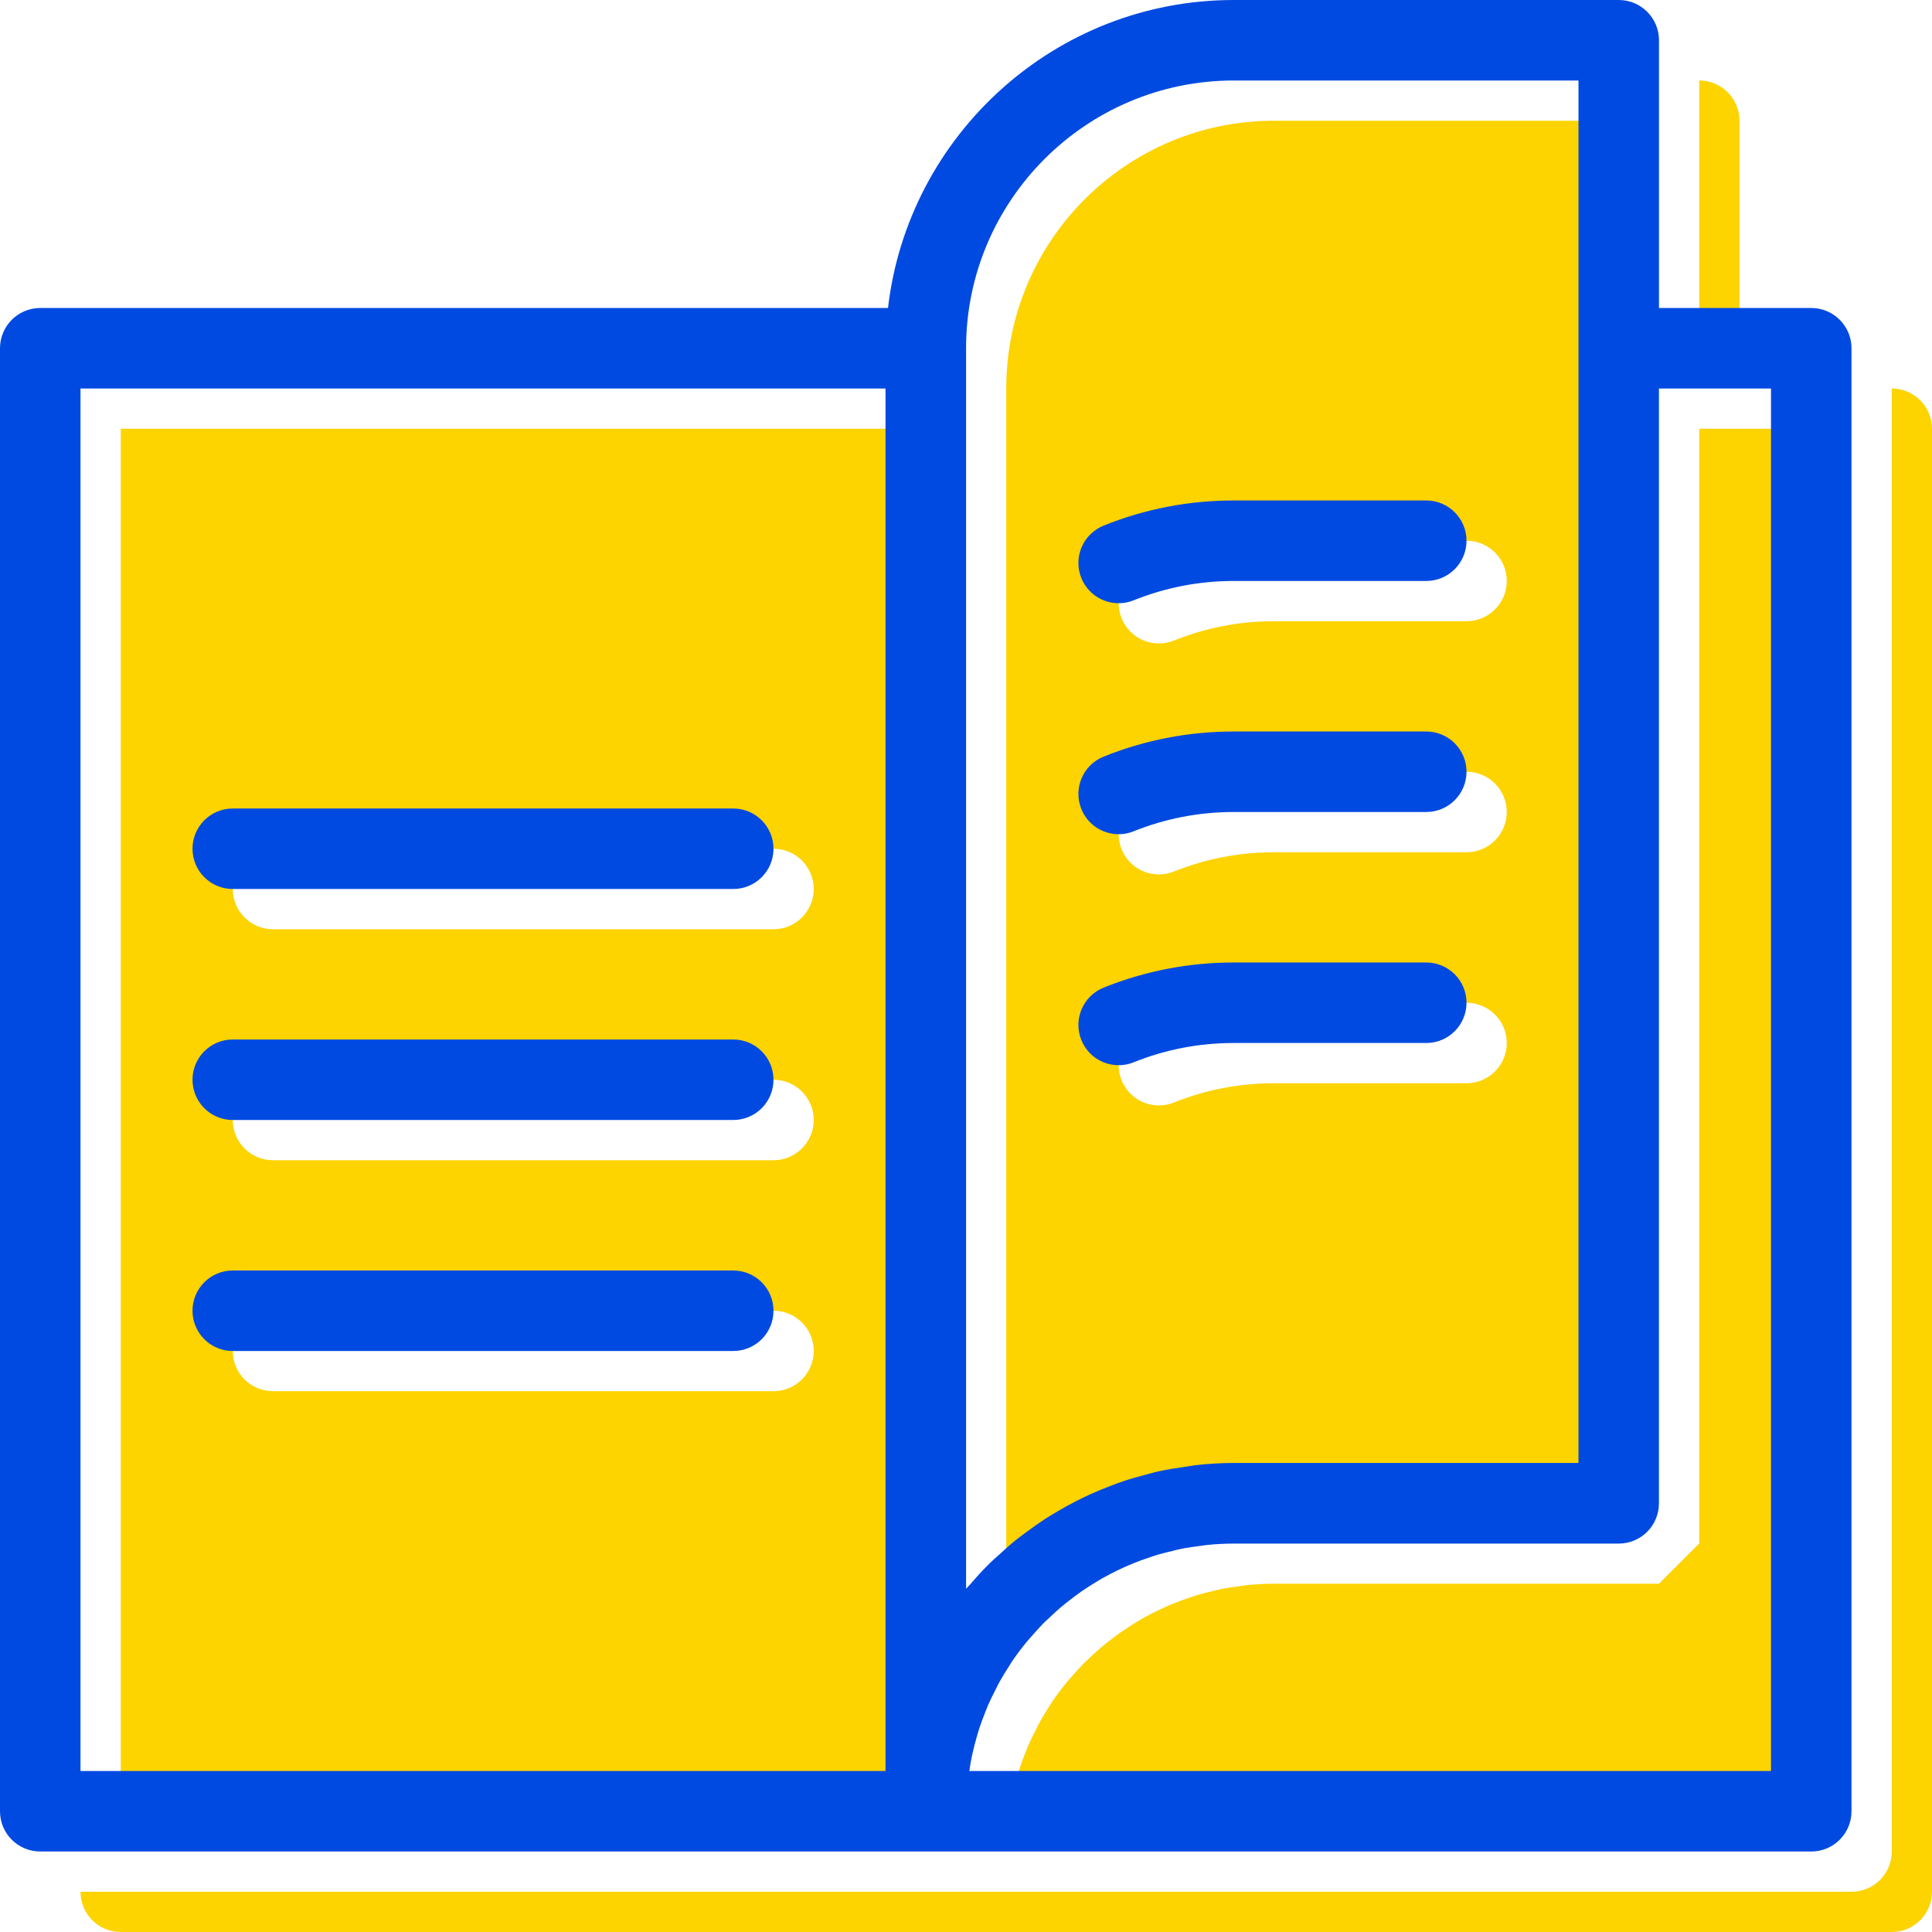 <?xml version="1.0" encoding="utf-8"?>
<!-- Generator: Adobe Illustrator 23.1.1, SVG Export Plug-In . SVG Version: 6.00 Build 0)  -->
<svg version="1.1" xmlns="http://www.w3.org/2000/svg" xmlns:xlink="http://www.w3.org/1999/xlink" x="0px" y="0px"
	 viewBox="0 0 48 48" enable-background="new 0 0 48 48" xml:space="preserve">
<g id="Icon_Grid" display="none">
</g>
<g id="BG" display="none">
	<rect display="inline" fill="#FFFFFF" width="48" height="47.999"/>
</g>
<g id="Mengenal_Surabaya">
</g>
<g id="Layanan_Publik">
</g>
<g id="Informasi_Publik">
</g>
<g id="Home">
</g>
<g id="Tentang_Surabaya">
</g>
<g id="Pemerintahan">
</g>
<g id="Ada_Apa_di_Surabaya_x3F_">
</g>
<g id="Pengaduan_Masyarakat">
</g>
<g id="Perizinan">
</g>
<g id="Kesehatan">
</g>
<g id="Pendidikan">
</g>
<g id="Sosial_Masyarakat">
</g>
<g id="Kependudukan">
</g>
<g id="Pemberdayaan_Ekonomi">
</g>
<g id="Whistle_Blower_System">
</g>
<g id="JDIH">
</g>
<g id="PPID">
</g>
<g id="Open_Data">
	<g>
		<g>
			<path fill="#FDD300" d="M47,9.652V46c0,0.553-0.447,1-1,1H24H2c0,0.553,0.447,1,1,1h22h22c0.553,0,1-0.447,1-1V10.652
				C48,10.1,47.553,9.652,47,9.652z"/>
			<path fill="#FDD300" d="M23,10.652H3V45h20V10.652z M19.217,34.564H6.783c-0.553,0-1-0.447-1-1c0-0.553,0.447-1,1-1h12.434
				c0.553,0,1,0.447,1,1C20.217,34.117,19.769,34.564,19.217,34.564z M19.217,28.826H6.783c-0.553,0-1-0.448-1-1
				c0-0.552,0.447-1,1-1h12.434c0.553,0,1,0.448,1,1C20.217,28.378,19.769,28.826,19.217,28.826z M19.217,23.087H6.783
				c-0.553,0-1-0.448-1-1c0-0.552,0.447-1,1-1h12.434c0.553,0,1,0.448,1,1C20.217,22.639,19.769,23.087,19.217,23.087z"/>
			<path fill="#FDD300" d="M25.591,39.837c0.074-0.074,0.154-0.141,0.232-0.212c0.14-0.128,0.28-0.255,0.429-0.374
				c0.093-0.074,0.189-0.143,0.286-0.214c0.142-0.105,0.285-0.207,0.435-0.304c0.104-0.067,0.211-0.13,0.318-0.193
				c0.149-0.088,0.301-0.172,0.456-0.25c0.112-0.058,0.226-0.112,0.342-0.165c0.158-0.072,0.32-0.138,0.484-0.201
				c0.117-0.045,0.234-0.09,0.354-0.13c0.173-0.058,0.35-0.105,0.527-0.152c0.115-0.03,0.23-0.065,0.349-0.09
				c0.199-0.044,0.403-0.075,0.607-0.104c0.101-0.015,0.2-0.035,0.302-0.046c0.31-0.034,0.622-0.054,0.939-0.054h8.565V9.652V3
				h-8.565C27.984,3,25,5.984,25,9.652v30.821c0.033-0.04,0.072-0.075,0.106-0.114C25.262,40.179,25.421,40.003,25.591,39.837z
				 M36.435,26.913h-4.783c-0.858,0-1.695,0.161-2.486,0.479c-0.122,0.049-0.249,0.073-0.373,0.073
				c-0.397,0-0.772-0.237-0.928-0.628c-0.206-0.512,0.043-1.095,0.555-1.3c1.03-0.414,2.117-0.624,3.232-0.624h4.783
				c0.553,0,1,0.448,1,1C37.435,26.465,36.988,26.913,36.435,26.913z M36.435,21.174h-4.783c-0.858,0-1.695,0.161-2.486,0.479
				c-0.122,0.049-0.249,0.073-0.373,0.073c-0.397,0-0.772-0.237-0.928-0.628c-0.206-0.512,0.043-1.095,0.555-1.3
				c1.03-0.414,2.117-0.624,3.232-0.624h4.783c0.553,0,1,0.448,1,1C37.435,20.726,36.988,21.174,36.435,21.174z M28.419,14.059
				c1.029-0.415,2.117-0.625,3.233-0.625h4.783c0.553,0,1,0.448,1,1s-0.447,1-1,1h-4.783c-0.859,0-1.695,0.162-2.485,0.48
				c-0.123,0.049-0.249,0.073-0.374,0.073c-0.396,0-0.771-0.237-0.928-0.627C27.659,14.848,27.907,14.266,28.419,14.059z"/>
			<path fill="#FDD300" d="M43.217,8.652V3c0-0.552-0.447-1-1-1v6.652H43.217z"/>
			<path fill="#FDD300" d="M45,10.652h-2.783v27.695l-1,1h-9.565c-0.22,0-0.435,0.012-0.649,0.033
				c-0.071,0.007-0.141,0.019-0.211,0.029c-0.142,0.018-0.283,0.037-0.422,0.064c-0.082,0.016-0.161,0.037-0.242,0.057
				c-0.124,0.029-0.249,0.059-0.37,0.095c-0.083,0.025-0.165,0.054-0.247,0.082c-0.115,0.039-0.229,0.08-0.342,0.126
				c-0.082,0.032-0.162,0.068-0.242,0.104c-0.109,0.049-0.217,0.101-0.322,0.155c-0.078,0.04-0.155,0.082-0.231,0.125
				c-0.103,0.06-0.204,0.121-0.304,0.186c-0.073,0.047-0.145,0.094-0.217,0.144c-0.099,0.069-0.194,0.142-0.289,0.216
				c-0.066,0.052-0.133,0.103-0.197,0.157c-0.096,0.081-0.189,0.167-0.279,0.254c-0.057,0.054-0.115,0.104-0.17,0.16
				c-0.1,0.102-0.193,0.209-0.287,0.316c-0.04,0.046-0.083,0.09-0.122,0.138c-0.129,0.157-0.252,0.32-0.367,0.49
				c-0.016,0.022-0.028,0.048-0.044,0.071c-0.097,0.147-0.19,0.298-0.275,0.452c-0.034,0.062-0.062,0.127-0.095,0.19
				c-0.062,0.12-0.122,0.24-0.176,0.363c-0.033,0.076-0.062,0.154-0.092,0.231c-0.045,0.116-0.089,0.231-0.128,0.351
				c-0.027,0.083-0.051,0.169-0.075,0.254c-0.032,0.116-0.064,0.233-0.09,0.351c-0.021,0.09-0.038,0.181-0.055,0.272
				c-0.011,0.061-0.019,0.122-0.027,0.184H45V10.652z"/>
		</g>
		<g>
			<path fill="#004AE1" d="M45,7.652h-3.783V1c0-0.552-0.447-1-1-1h-9.565c-4.432,0-8.092,3.352-8.59,7.652H1c-0.553,0-1,0.448-1,1
				V45c0,0.553,0.447,1,1,1h22h22c0.553,0,1-0.447,1-1V8.652C46,8.1,45.553,7.652,45,7.652z M30.652,2h8.565v6.652v27.695h-8.565
				c-0.317,0-0.63,0.02-0.939,0.054c-0.102,0.011-0.201,0.031-0.302,0.046c-0.204,0.029-0.408,0.061-0.607,0.104
				c-0.118,0.025-0.233,0.06-0.349,0.09c-0.178,0.047-0.354,0.095-0.527,0.152c-0.12,0.04-0.237,0.085-0.354,0.13
				c-0.164,0.063-0.326,0.129-0.484,0.201c-0.115,0.053-0.229,0.107-0.342,0.165c-0.155,0.078-0.307,0.162-0.456,0.25
				c-0.107,0.063-0.214,0.126-0.318,0.193c-0.149,0.097-0.293,0.199-0.435,0.304c-0.097,0.071-0.193,0.14-0.286,0.214
				c-0.149,0.119-0.289,0.246-0.429,0.374c-0.078,0.071-0.158,0.138-0.232,0.212c-0.17,0.166-0.329,0.342-0.484,0.523
				c-0.034,0.039-0.073,0.074-0.106,0.114V8.652C24,4.984,26.984,2,30.652,2z M2,9.652h20V44H2V9.652z M44,44H24.084
				c0.009-0.062,0.017-0.123,0.027-0.184c0.017-0.092,0.034-0.183,0.055-0.272c0.026-0.118,0.058-0.235,0.09-0.351
				c0.024-0.085,0.048-0.171,0.075-0.254c0.039-0.119,0.083-0.234,0.128-0.351c0.03-0.077,0.059-0.155,0.092-0.231
				c0.054-0.123,0.114-0.243,0.176-0.363c0.032-0.063,0.06-0.128,0.095-0.19c0.086-0.154,0.179-0.305,0.275-0.452
				c0.016-0.024,0.028-0.049,0.044-0.071c0.115-0.17,0.238-0.333,0.367-0.49c0.039-0.048,0.082-0.092,0.122-0.138
				c0.094-0.108,0.188-0.215,0.287-0.316c0.055-0.056,0.113-0.106,0.17-0.16c0.091-0.087,0.184-0.173,0.279-0.254
				c0.064-0.055,0.131-0.105,0.197-0.157c0.095-0.074,0.19-0.146,0.289-0.216c0.071-0.05,0.144-0.097,0.217-0.144
				c0.1-0.064,0.201-0.126,0.304-0.186c0.076-0.043,0.153-0.085,0.231-0.125c0.106-0.055,0.213-0.106,0.322-0.155
				c0.08-0.036,0.16-0.072,0.242-0.104c0.112-0.046,0.227-0.087,0.342-0.126c0.082-0.028,0.164-0.057,0.247-0.082
				c0.121-0.036,0.246-0.065,0.37-0.095c0.081-0.02,0.16-0.041,0.242-0.057c0.139-0.027,0.28-0.047,0.422-0.064
				c0.07-0.01,0.14-0.022,0.211-0.029c0.214-0.021,0.43-0.033,0.649-0.033h9.565c0.553,0,1-0.447,1-1V9.652H44V44z"/>
			<path fill="#004AE1" d="M35.435,18.174h-4.783c-1.115,0-2.202,0.21-3.232,0.624c-0.512,0.205-0.761,0.788-0.555,1.3
				c0.156,0.391,0.531,0.628,0.928,0.628c0.124,0,0.251-0.023,0.373-0.073c0.791-0.318,1.628-0.479,2.486-0.479h4.783
				c0.553,0,1-0.448,1-1C36.435,18.622,35.988,18.174,35.435,18.174z"/>
			<path fill="#004AE1" d="M27.793,14.987c0.125,0,0.251-0.023,0.374-0.073c0.79-0.318,1.626-0.48,2.485-0.48h4.783
				c0.553,0,1-0.448,1-1s-0.447-1-1-1h-4.783c-1.116,0-2.204,0.21-3.233,0.625c-0.512,0.207-0.76,0.789-0.554,1.301
				C27.022,14.75,27.397,14.987,27.793,14.987z"/>
			<path fill="#004AE1" d="M35.435,23.913h-4.783c-1.115,0-2.202,0.21-3.232,0.624c-0.512,0.206-0.761,0.788-0.555,1.3
				c0.156,0.391,0.531,0.628,0.928,0.628c0.124,0,0.251-0.023,0.373-0.073c0.791-0.318,1.628-0.479,2.486-0.479h4.783
				c0.553,0,1-0.448,1-1C36.435,24.361,35.988,23.913,35.435,23.913z"/>
			<path fill="#004AE1" d="M18.217,25.826H5.783c-0.553,0-1,0.448-1,1c0,0.552,0.447,1,1,1h12.434c0.553,0,1-0.448,1-1
				C19.217,26.274,18.769,25.826,18.217,25.826z"/>
			<path fill="#004AE1" d="M18.217,20.087H5.783c-0.553,0-1,0.448-1,1c0,0.552,0.447,1,1,1h12.434c0.553,0,1-0.448,1-1
				C19.217,20.535,18.769,20.087,18.217,20.087z"/>
			<path fill="#004AE1" d="M18.217,31.565H5.783c-0.553,0-1,0.447-1,1c0,0.553,0.447,1,1,1h12.434c0.553,0,1-0.447,1-1
				C19.217,32.012,18.769,31.565,18.217,31.565z"/>
		</g>
	</g>
</g>
<g id="Satu_Peta">
</g>
<g id="Foto">
</g>
<g id="Video">
</g>
<g id="Infografis">
</g>
<g id="Podcast">
</g>
<g id="Berita_Terbaru">
</g>
<g id="Siaran_Pers">
</g>
<g id="Visi__x26__Misi">
</g>
<g id="Struktur_Organisasi_Pemerintahan_Surabaya">
</g>
<g id="Perangkat_Daerah">
</g>
<g id="Profil_Walikota_Surabaya">
</g>
<g id="Alamat_Pemerintah_Kota_Surabaya">
</g>
<g id="Transportasi">
</g>
<g id="Bisnis__x26__Investasi">
</g>
<g id="Akomodasi">
</g>
<g id="Wisata">
</g>
<g id="Media_Center">
</g>
<g id="SSW_Alfa">
</g>
<g id="EHealth">
</g>
<g id="Lawan_Covid">
</g>
<g id="Wadul_Sertifikat_Vaksin">
</g>
<g id="Profil_Sekolah">
</g>
<g id="Rapor_Online">
</g>
<g id="Sistem_Informasi_Aplikasi_Guru">
</g>
<g id="EPemuktakhiran_Data">
</g>
<g id="Klampid">
</g>
<g id="EPeken_Surabaya">
</g>
<g id="Username">
</g>
<g id="Password_1_">
</g>
<g id="Pencarian">
</g>
<g id="Share">
</g>
<g id="Lihat_Semua">
</g>
<g id="User">
</g>
<g id="Contact">
</g>
<g id="Location">
</g>
<g id="Play_Podcast">
</g>
<g id="Previous_Blue">
</g>
<g id="Next">
</g>
<g id="Navigasi_Previous">
</g>
<g id="Navigasi_Next">
</g>
<g id="Play_Video">
</g>
<g id="Facebook_1_">
</g>
<g id="Twitter">
</g>
<g id="Instagram_1_">
</g>
<g id="Youtube">
</g>
</svg>
